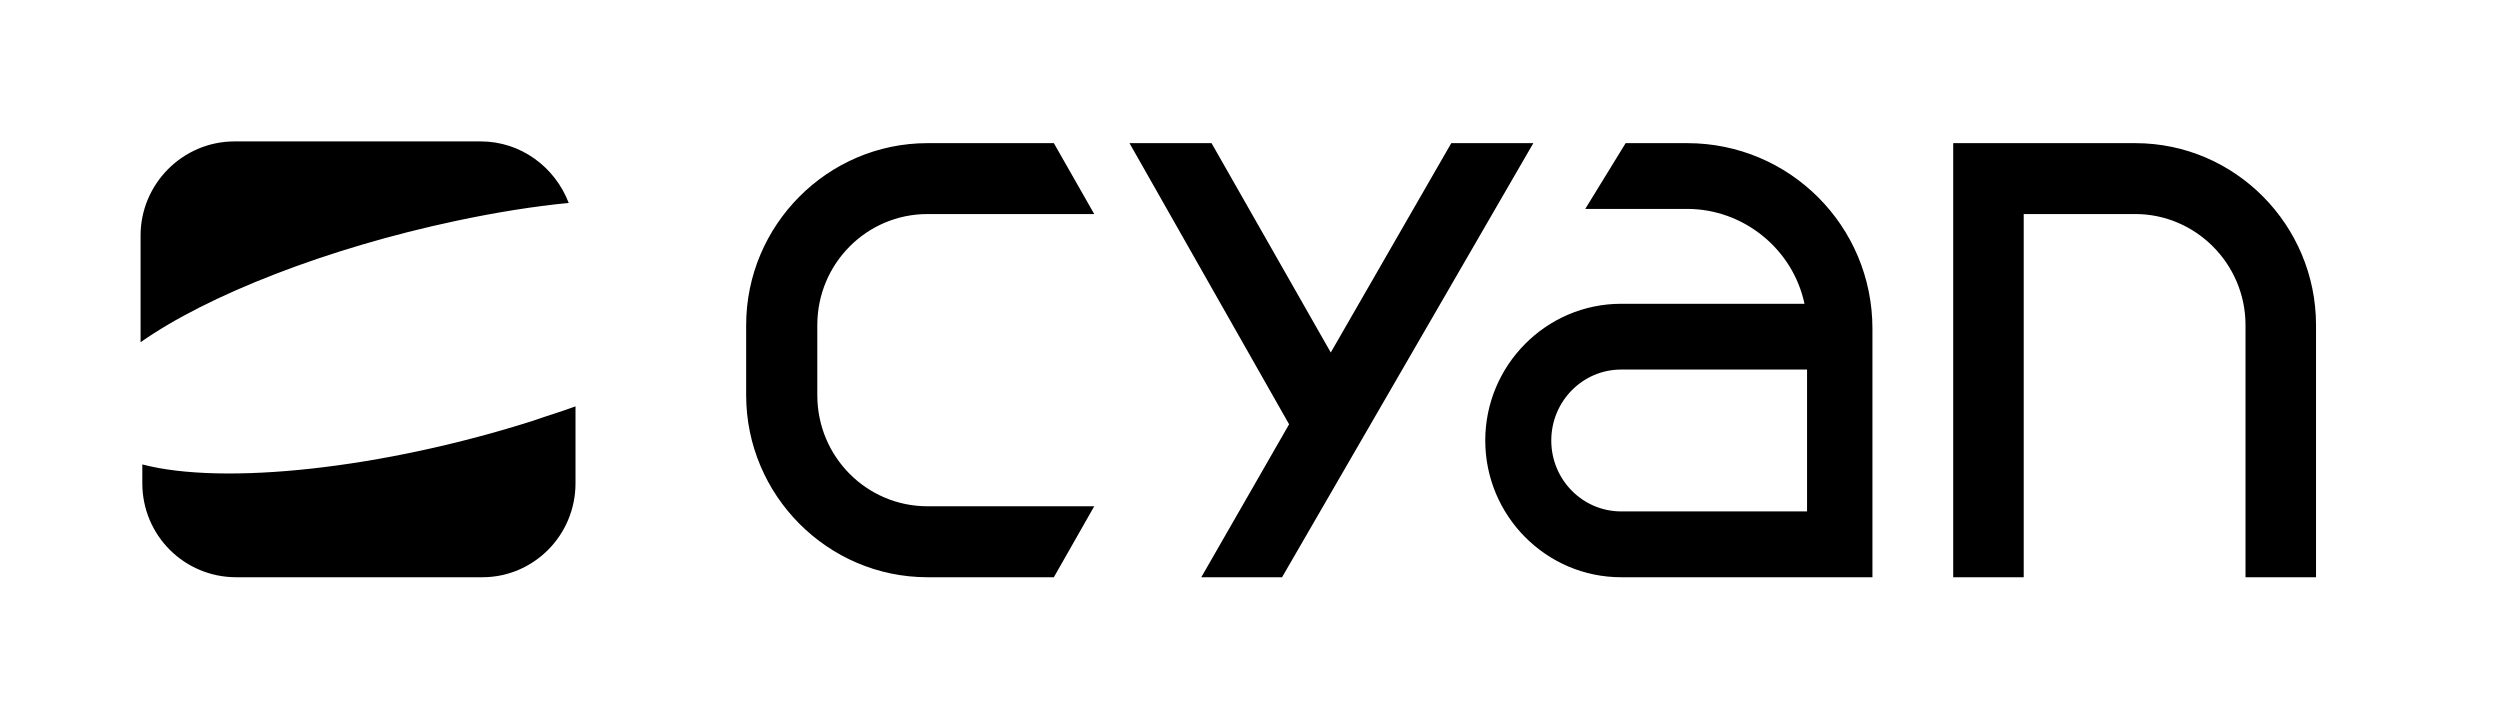 <?xml version="1.0"?>

<svg xmlns="http://www.w3.org/2000/svg" viewBox="0 0 390 112" height="112" width="390"> <path d="M 83.12,65.65 C 59.66,73.12 34.86,75.78 22.2,72.45 l 0,2.93 c 0,8.13 6.53,14.67 14.66,14.67 l 38.39,0 c 8,0 14.53,-6.54 14.53,-14.67 l 0,-11.99 c -2.13,0.8 -4.4,1.46 -6.66,2.26 m -12,-31.19 c 6.26,-1.33 12.13,-2.27 17.6,-2.8 -2.14,-5.6 -7.47,-9.6 -13.73,-9.6 l -38.39,0 c -8.14,0 -14.67,6.67 -14.67,14.67 l 0,16.66 C 32.33,46.06 50.99,38.73 71.12,34.46 m 210.78,23.19 0,22.13 -29,0 c -6,0 -10.9,-4.93 -10.9,-11.06 0,-6.13 4.9,-11.07 10.9,-11.07 l 29,0 z m -18.7,-35.32 -9.6,0 -6.3,10.26 15.9,0 c 8.8,0 16.5,6.27 18.3,14.8 l -28.6,0 c -11.7,0 -21.2,9.6 -21.2,21.33 0,11.73 9.5,21.33 21.2,21.33 l 39.2,0 0,-38.79 c 0,-16 -12.9,-28.93 -28.9,-28.93 m -36.8,0 -18.8,32.66 -18.6,-32.66 -12.8,0 24.9,43.86 -13.7,23.86 12.6,0 39.2,-67.72 -12.8,0 z m -81.7,11.06 26,0 -6.3,-11.06 -19.7,0 c -15.6,0 -28.3,12.8 -28.3,28.39 l 0,10.93 c 0,15.6 12.7,28.4 28.3,28.4 l 19.7,0 6.3,-11.07 -26,0 c -9.5,0 -17.2,-7.73 -17.2,-17.33 l 0,-10.93 c 0,-9.59 7.7,-17.33 17.2,-17.33 m 216.6,17.33 0,39.33 -11,0 0,-39.33 c 0,-9.59 -7.8,-17.33 -17.2,-17.33 l -17.4,0 0,56.66 -11,0 0,-67.72 28.4,0 c 15.6,0 28.2,12.8 28.2,28.39"></path></svg>